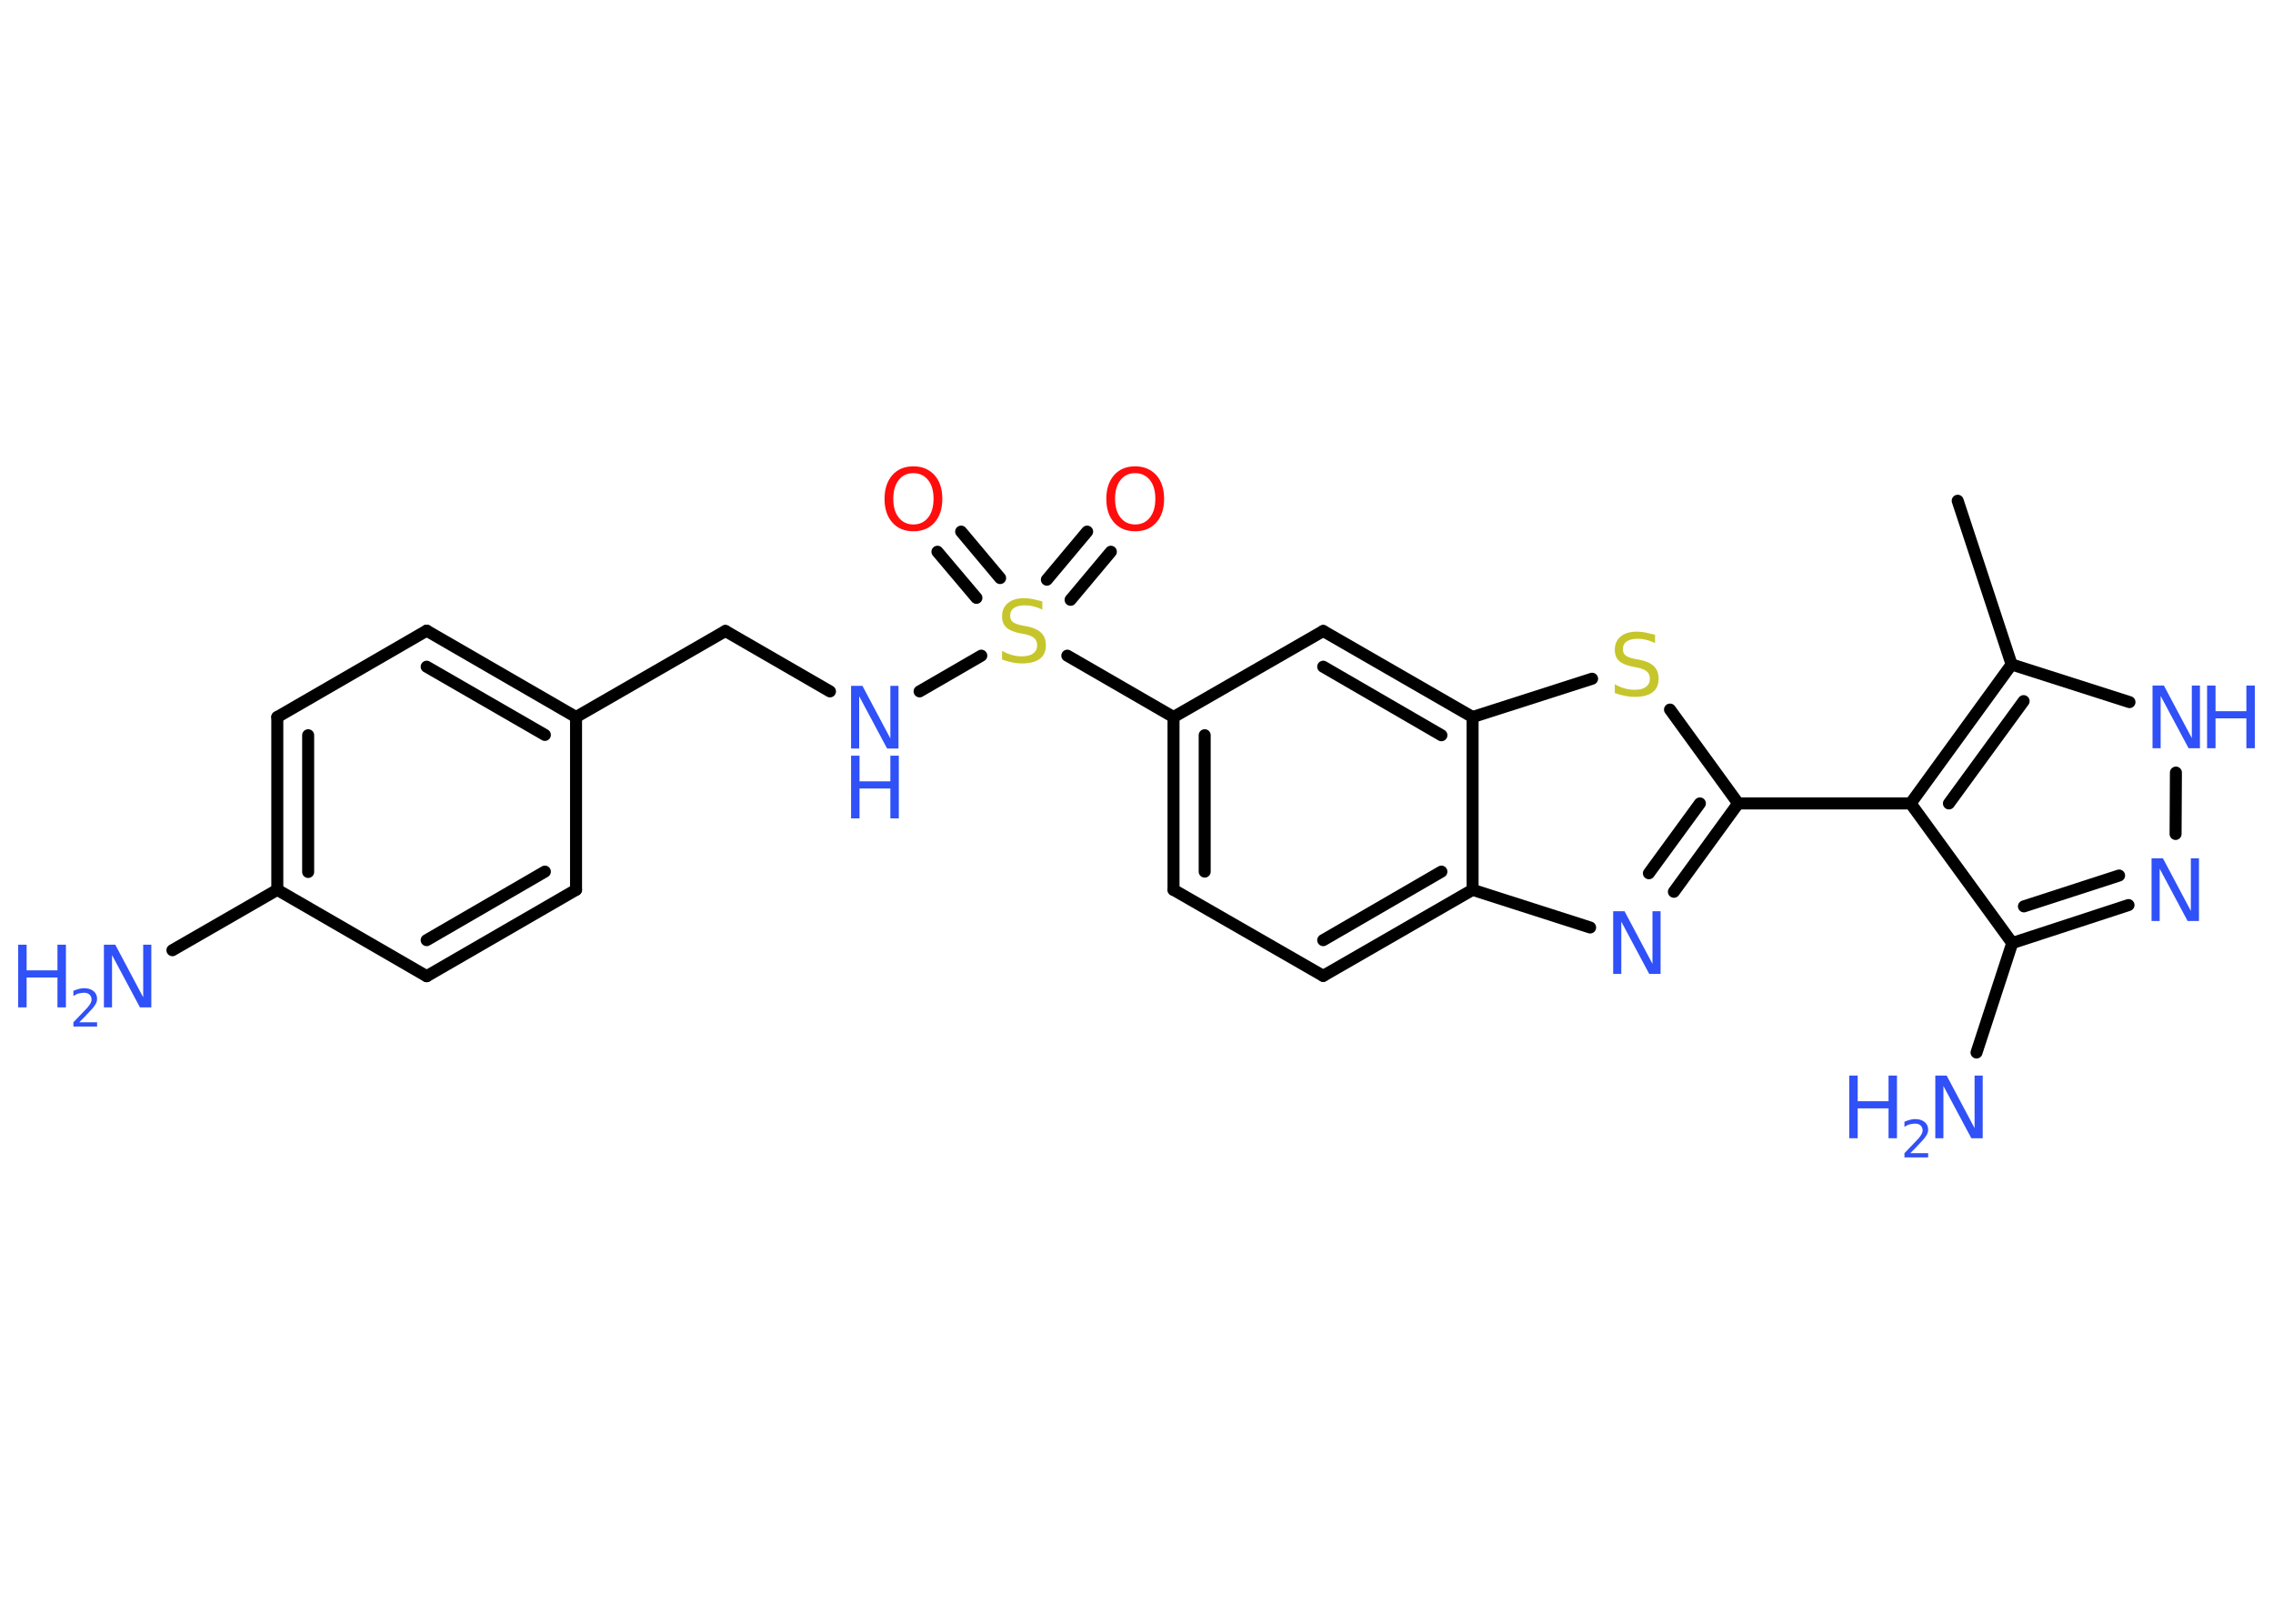 <?xml version='1.0' encoding='UTF-8'?>
<!DOCTYPE svg PUBLIC "-//W3C//DTD SVG 1.1//EN" "http://www.w3.org/Graphics/SVG/1.1/DTD/svg11.dtd">
<svg version='1.2' xmlns='http://www.w3.org/2000/svg' xmlns:xlink='http://www.w3.org/1999/xlink' width='70.0mm' height='50.0mm' viewBox='0 0 70.0 50.0'>
  <desc>Generated by the Chemistry Development Kit (http://github.com/cdk)</desc>
  <g stroke-linecap='round' stroke-linejoin='round' stroke='#000000' stroke-width='.37' fill='#3050F8'>
    <rect x='.0' y='.0' width='70.0' height='50.0' fill='#FFFFFF' stroke='none'/>
    <g id='mol1' class='mol'>
      <line id='mol1bnd1' class='bond' x1='60.29' y1='15.42' x2='61.95' y2='20.46'/>
      <line id='mol1bnd2' class='bond' x1='61.95' y1='20.46' x2='65.58' y2='21.62'/>
      <line id='mol1bnd3' class='bond' x1='67.01' y1='23.79' x2='67.0' y2='25.68'/>
      <g id='mol1bnd4' class='bond'>
        <line x1='61.97' y1='29.04' x2='65.55' y2='27.87'/>
        <line x1='62.33' y1='27.91' x2='65.26' y2='26.96'/>
      </g>
      <line id='mol1bnd5' class='bond' x1='61.97' y1='29.04' x2='60.87' y2='32.41'/>
      <line id='mol1bnd6' class='bond' x1='61.97' y1='29.04' x2='58.84' y2='24.74'/>
      <g id='mol1bnd7' class='bond'>
        <line x1='61.95' y1='20.46' x2='58.84' y2='24.74'/>
        <line x1='62.32' y1='21.59' x2='60.02' y2='24.74'/>
      </g>
      <line id='mol1bnd8' class='bond' x1='58.84' y1='24.74' x2='53.53' y2='24.74'/>
      <g id='mol1bnd9' class='bond'>
        <line x1='51.55' y1='27.46' x2='53.53' y2='24.74'/>
        <line x1='50.78' y1='26.89' x2='52.35' y2='24.74'/>
      </g>
      <line id='mol1bnd10' class='bond' x1='48.97' y1='28.56' x2='45.35' y2='27.4'/>
      <g id='mol1bnd11' class='bond'>
        <line x1='40.75' y1='30.05' x2='45.35' y2='27.4'/>
        <line x1='40.75' y1='28.95' x2='44.39' y2='26.84'/>
      </g>
      <line id='mol1bnd12' class='bond' x1='40.75' y1='30.05' x2='36.14' y2='27.4'/>
      <g id='mol1bnd13' class='bond'>
        <line x1='36.14' y1='22.08' x2='36.14' y2='27.4'/>
        <line x1='37.1' y1='22.64' x2='37.1' y2='26.84'/>
      </g>
      <line id='mol1bnd14' class='bond' x1='36.14' y1='22.08' x2='32.87' y2='20.19'/>
      <g id='mol1bnd15' class='bond'>
        <line x1='32.24' y1='17.85' x2='33.48' y2='16.37'/>
        <line x1='32.97' y1='18.47' x2='34.21' y2='16.99'/>
      </g>
      <g id='mol1bnd16' class='bond'>
        <line x1='30.07' y1='18.41' x2='28.87' y2='16.99'/>
        <line x1='30.8' y1='17.8' x2='29.6' y2='16.37'/>
      </g>
      <line id='mol1bnd17' class='bond' x1='30.22' y1='20.19' x2='28.32' y2='21.29'/>
      <line id='mol1bnd18' class='bond' x1='25.56' y1='21.29' x2='22.34' y2='19.43'/>
      <line id='mol1bnd19' class='bond' x1='22.34' y1='19.43' x2='17.74' y2='22.08'/>
      <g id='mol1bnd20' class='bond'>
        <line x1='17.74' y1='22.08' x2='13.14' y2='19.42'/>
        <line x1='16.78' y1='22.63' x2='13.14' y2='20.53'/>
      </g>
      <line id='mol1bnd21' class='bond' x1='13.14' y1='19.42' x2='8.54' y2='22.08'/>
      <g id='mol1bnd22' class='bond'>
        <line x1='8.54' y1='22.08' x2='8.54' y2='27.4'/>
        <line x1='9.49' y1='22.64' x2='9.49' y2='26.85'/>
      </g>
      <line id='mol1bnd23' class='bond' x1='8.54' y1='27.4' x2='5.31' y2='29.26'/>
      <line id='mol1bnd24' class='bond' x1='8.54' y1='27.4' x2='13.14' y2='30.06'/>
      <g id='mol1bnd25' class='bond'>
        <line x1='13.14' y1='30.06' x2='17.74' y2='27.4'/>
        <line x1='13.14' y1='28.95' x2='16.78' y2='26.84'/>
      </g>
      <line id='mol1bnd26' class='bond' x1='17.74' y1='22.08' x2='17.74' y2='27.4'/>
      <line id='mol1bnd27' class='bond' x1='36.14' y1='22.08' x2='40.75' y2='19.43'/>
      <g id='mol1bnd28' class='bond'>
        <line x1='45.35' y1='22.08' x2='40.75' y2='19.43'/>
        <line x1='44.39' y1='22.64' x2='40.75' y2='20.53'/>
      </g>
      <line id='mol1bnd29' class='bond' x1='45.35' y1='27.4' x2='45.35' y2='22.08'/>
      <line id='mol1bnd30' class='bond' x1='45.35' y1='22.08' x2='49.03' y2='20.9'/>
      <line id='mol1bnd31' class='bond' x1='53.53' y1='24.74' x2='51.43' y2='21.85'/>
      <g id='mol1atm3' class='atom'>
        <path d='M66.29 21.11h.35l.86 1.62v-1.62h.25v1.93h-.35l-.86 -1.61v1.61h-.25v-1.93z' stroke='none'/>
        <path d='M67.97 21.11h.26v.79h.95v-.79h.26v1.93h-.26v-.92h-.95v.92h-.26v-1.93z' stroke='none'/>
      </g>
      <path id='mol1atm4' class='atom' d='M66.26 26.43h.35l.86 1.62v-1.62h.25v1.93h-.35l-.86 -1.61v1.61h-.25v-1.93z' stroke='none'/>
      <g id='mol1atm6' class='atom'>
        <path d='M59.6 33.12h.35l.86 1.62v-1.62h.25v1.93h-.35l-.86 -1.61v1.61h-.25v-1.93z' stroke='none'/>
        <path d='M56.95 33.12h.26v.79h.95v-.79h.26v1.93h-.26v-.92h-.95v.92h-.26v-1.93z' stroke='none'/>
        <path d='M58.83 35.51h.55v.13h-.73v-.13q.09 -.09 .24 -.25q.15 -.16 .19 -.2q.07 -.08 .1 -.14q.03 -.06 .03 -.11q.0 -.09 -.06 -.15q-.06 -.06 -.17 -.06q-.07 .0 -.16 .02q-.08 .02 -.17 .08v-.16q.1 -.04 .18 -.06q.08 -.02 .15 -.02q.18 .0 .29 .09q.11 .09 .11 .24q.0 .07 -.03 .13q-.03 .06 -.1 .15q-.02 .02 -.12 .13q-.1 .11 -.29 .3z' stroke='none'/>
      </g>
      <path id='mol1atm9' class='atom' d='M49.68 28.06h.35l.86 1.62v-1.62h.25v1.93h-.35l-.86 -1.61v1.61h-.25v-1.93z' stroke='none'/>
      <path id='mol1atm14' class='atom' d='M32.1 18.52v.25q-.15 -.07 -.28 -.1q-.13 -.03 -.26 -.03q-.21 .0 -.33 .08q-.12 .08 -.12 .24q.0 .13 .08 .19q.08 .07 .29 .11l.16 .03q.29 .06 .43 .2q.14 .14 .14 .38q.0 .28 -.19 .42q-.19 .14 -.55 .14q-.14 .0 -.29 -.03q-.15 -.03 -.32 -.09v-.27q.16 .09 .31 .13q.15 .04 .3 .04q.23 .0 .35 -.09q.12 -.09 .12 -.25q.0 -.14 -.09 -.22q-.09 -.08 -.28 -.12l-.16 -.03q-.29 -.06 -.42 -.18q-.13 -.12 -.13 -.34q.0 -.26 .18 -.41q.18 -.15 .5 -.15q.13 .0 .28 .03q.14 .03 .29 .07z' stroke='none' fill='#C6C62C'/>
      <path id='mol1atm15' class='atom' d='M34.96 14.57q-.29 .0 -.45 .21q-.17 .21 -.17 .58q.0 .37 .17 .58q.17 .21 .45 .21q.28 .0 .45 -.21q.17 -.21 .17 -.58q.0 -.37 -.17 -.58q-.17 -.21 -.45 -.21zM34.96 14.36q.4 .0 .65 .27q.24 .27 .24 .73q.0 .46 -.24 .73q-.24 .27 -.65 .27q-.41 .0 -.65 -.27q-.24 -.27 -.24 -.73q.0 -.45 .24 -.73q.24 -.27 .65 -.27z' stroke='none' fill='#FF0D0D'/>
      <path id='mol1atm16' class='atom' d='M28.13 14.57q-.29 .0 -.45 .21q-.17 .21 -.17 .58q.0 .37 .17 .58q.17 .21 .45 .21q.28 .0 .45 -.21q.17 -.21 .17 -.58q.0 -.37 -.17 -.58q-.17 -.21 -.45 -.21zM28.13 14.36q.4 .0 .65 .27q.24 .27 .24 .73q.0 .46 -.24 .73q-.24 .27 -.65 .27q-.41 .0 -.65 -.27q-.24 -.27 -.24 -.73q.0 -.45 .24 -.73q.24 -.27 .65 -.27z' stroke='none' fill='#FF0D0D'/>
      <g id='mol1atm17' class='atom'>
        <path d='M26.21 21.12h.35l.86 1.62v-1.62h.25v1.93h-.35l-.86 -1.61v1.61h-.25v-1.93z' stroke='none'/>
        <path d='M26.21 23.27h.26v.79h.95v-.79h.26v1.93h-.26v-.92h-.95v.92h-.26v-1.93z' stroke='none'/>
      </g>
      <g id='mol1atm23' class='atom'>
        <path d='M3.2 29.09h.35l.86 1.62v-1.62h.25v1.93h-.35l-.86 -1.61v1.61h-.25v-1.93z' stroke='none'/>
        <path d='M.56 29.09h.26v.79h.95v-.79h.26v1.93h-.26v-.92h-.95v.92h-.26v-1.93z' stroke='none'/>
        <path d='M2.44 31.48h.55v.13h-.73v-.13q.09 -.09 .24 -.25q.15 -.16 .19 -.2q.07 -.08 .1 -.14q.03 -.06 .03 -.11q.0 -.09 -.06 -.15q-.06 -.06 -.17 -.06q-.07 .0 -.16 .02q-.08 .02 -.17 .08v-.16q.1 -.04 .18 -.06q.08 -.02 .15 -.02q.18 .0 .29 .09q.11 .09 .11 .24q.0 .07 -.03 .13q-.03 .06 -.1 .15q-.02 .02 -.12 .13q-.1 .11 -.29 .3z' stroke='none'/>
      </g>
      <path id='mol1atm28' class='atom' d='M50.97 19.55v.25q-.15 -.07 -.28 -.1q-.13 -.03 -.26 -.03q-.21 .0 -.33 .08q-.12 .08 -.12 .24q.0 .13 .08 .19q.08 .07 .29 .11l.16 .03q.29 .06 .43 .2q.14 .14 .14 .38q.0 .28 -.19 .42q-.19 .14 -.55 .14q-.14 .0 -.29 -.03q-.15 -.03 -.32 -.09v-.27q.16 .09 .31 .13q.15 .04 .3 .04q.23 .0 .35 -.09q.12 -.09 .12 -.25q.0 -.14 -.09 -.22q-.09 -.08 -.28 -.12l-.16 -.03q-.29 -.06 -.42 -.18q-.13 -.12 -.13 -.34q.0 -.26 .18 -.41q.18 -.15 .5 -.15q.13 .0 .28 .03q.14 .03 .29 .07z' stroke='none' fill='#C6C62C'/>
    </g>
  </g>
</svg>
